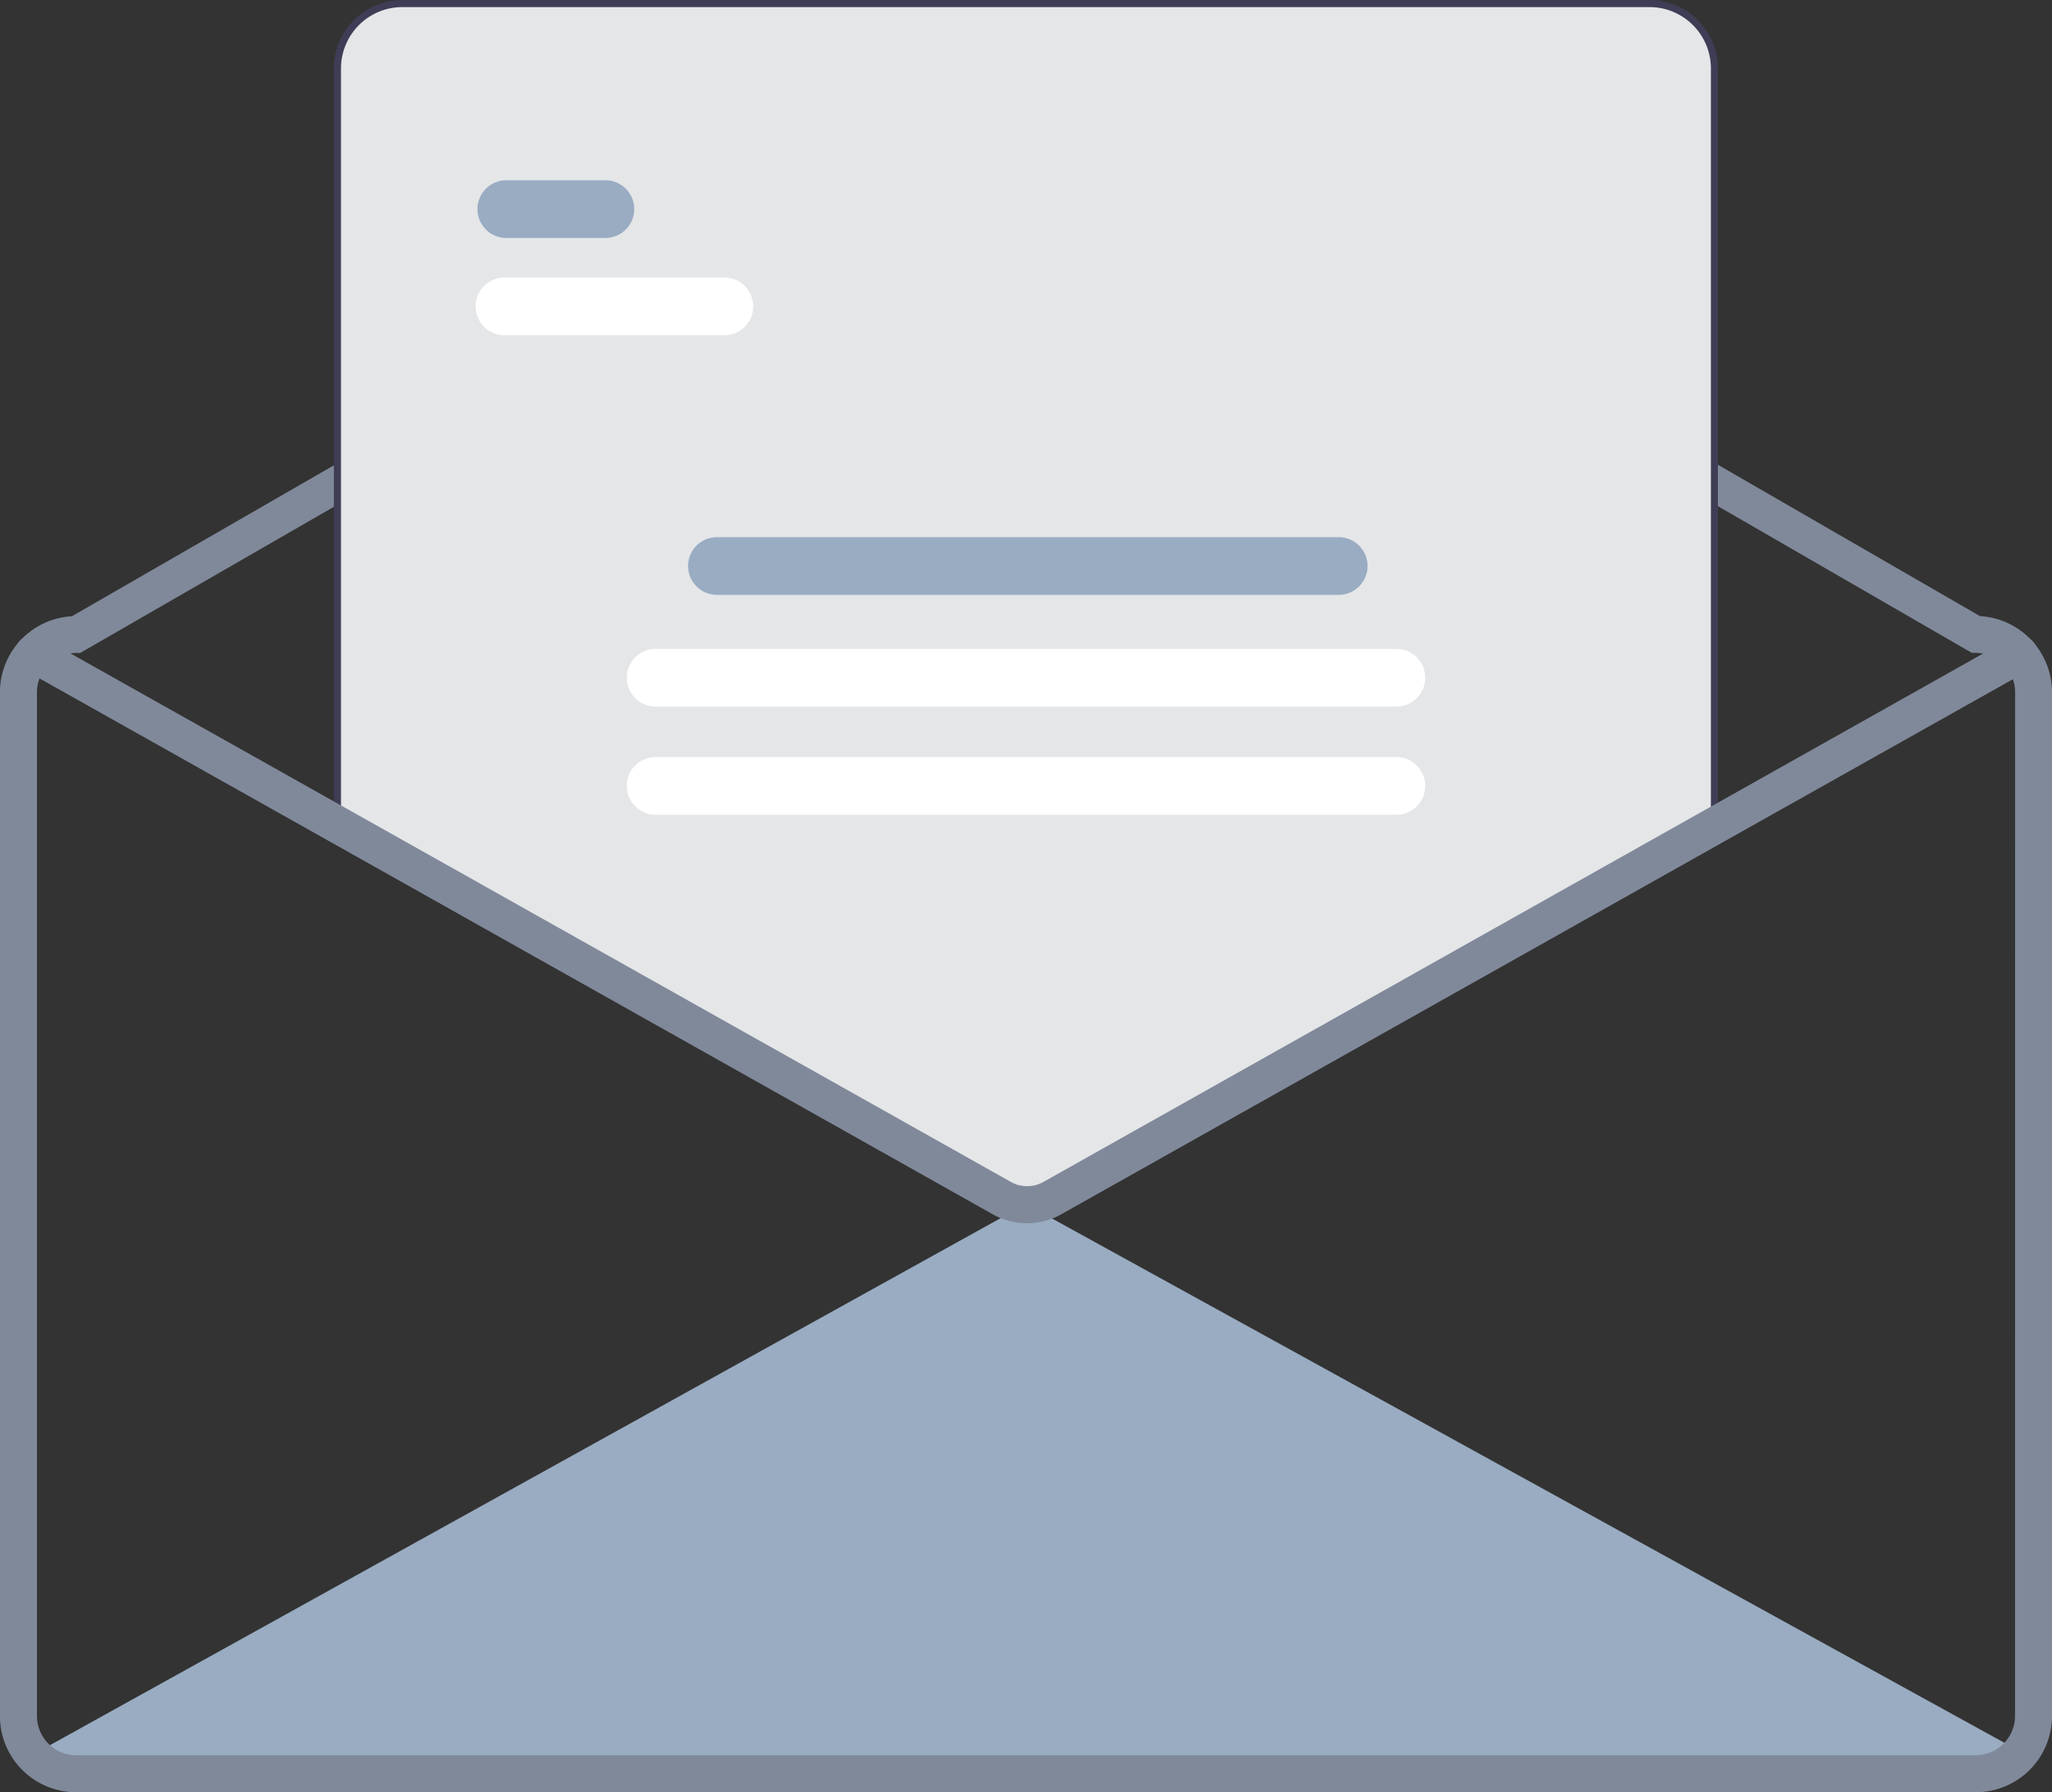 <svg xmlns="http://www.w3.org/2000/svg" width="69" height="60.258" viewBox="0 0 69 60.258"><rect x="0" y="0" width="69" height="60.258" fill="#333333" stroke="none"/><path data-name="Path 11602" d="M67.958 58.903l-.358.495a2.04 2.04 0 01-1.161.36H2.561a2.049 2.049 0 01-1.116-.33l-.33-.439.11-.061 32.338-17.925a1.942 1.942 0 011.875 0l32.407 17.839z" fill="#99acc2"/><path data-name="Path 11603" d="M66.439 21.212L38.413 5.027a7.76 7.76 0 00-7.755 0l-28.1 16.189a2.064 2.064 0 00-2.061 2.061v34.421a2.063 2.063 0 002.061 2.061h63.879a2.064 2.064 0 002.063-2.061V23.273a2.064 2.064 0 00-2.061-2.061zm1.818 36.485a1.823 1.823 0 01-1.818 1.818H2.561a1.821 1.821 0 01-1.818-1.818V23.273a1.82 1.82 0 011.818-1.818l28.1-16.189a7.76 7.76 0 017.755 0l28.026 16.186a1.82 1.82 0 011.818 1.818z" fill="#3f3d56" stroke="#80899a"/><path data-name="Path 11604" d="M34.537 40.689a1.862 1.862 0 01-.62-.1l-.037-.013-.007-.081-.069.032-.024.011-.024-.011c-.051-.022-.1-.048-.151-.075L11.288 27.907v-25.6A2.245 2.245 0 0113.53.061h41.939a2.245 2.245 0 012.242 2.242V27.94l-.031.017-22.212 12.49a1.91 1.91 0 01-.933.242z" fill="#e5e6e8"/><path data-name="Path 11605" d="M34.536 40.749a1.922 1.922 0 01-.64-.107l-.073-.026v-.035l-.041.018-.049-.021a1.89 1.89 0 01-.156-.078l-22.35-12.558V2.3a2.306 2.306 0 012.3-2.3h41.939a2.306 2.306 0 012.3 2.3v25.672L35.498 40.5a1.97 1.97 0 01-.962.249zm-.486-.312a1.757 1.757 0 001.33-.149l22.15-12.455V2.3A2.063 2.063 0 0055.469.239H13.527A2.063 2.063 0 0011.466 2.3v25.5l1.453.816 20.77 11.672q.042.024.086.045.044-.021.086-.045l.163-.092z" fill="#3f3d56"/><path data-name="Path 11606" d="M67.963 22.107l-8.8 4.945-1.515.852-22.212 12.49a1.847 1.847 0 01-.9.234 1.807 1.807 0 01-.6-.1 1.464 1.464 0 01-.158-.061q-.074-.033-.145-.073L12.864 28.718l-1.515-.851-10.293-5.784a.123.123 0 01-.046-.166.121.121 0 01.165-.046l10.175 5.718 1.515.851 20.888 11.738a1.582 1.582 0 00.216.1c.032.012.064.023.1.033a1.608 1.608 0 001.256-.133l22.331-12.555 1.515-.852 8.678-4.879a.121.121 0 01.119.211z" fill="#3f3d56" stroke="#80899a"/><path data-name="Path 11607" d="M20.388 8h-3.394a.97.97 0 010-1.939h3.394a.97.97 0 010 1.939z" fill="#99acc2"/><path data-name="Path 11608" d="M24.388 11.272h-7.394a.97.97 0 110-1.939h7.394a.97.97 0 010 1.939z" fill="#fff"/><path data-name="Path 11609" d="M45.045 20H24.076a.97.97 0 010-1.939h20.97a.97.97 0 010 1.939z" fill="#99acc2"/><path data-name="Path 11610" d="M46.984 23.757H22.015a.97.97 0 010-1.939h24.97a.97.97 0 010 1.939z" fill="#fff"/><path data-name="Path 11611" d="M46.984 27.394H22.015a.97.97 0 010-1.939h24.97a.97.97 0 010 1.939z" fill="#fff"/></svg>